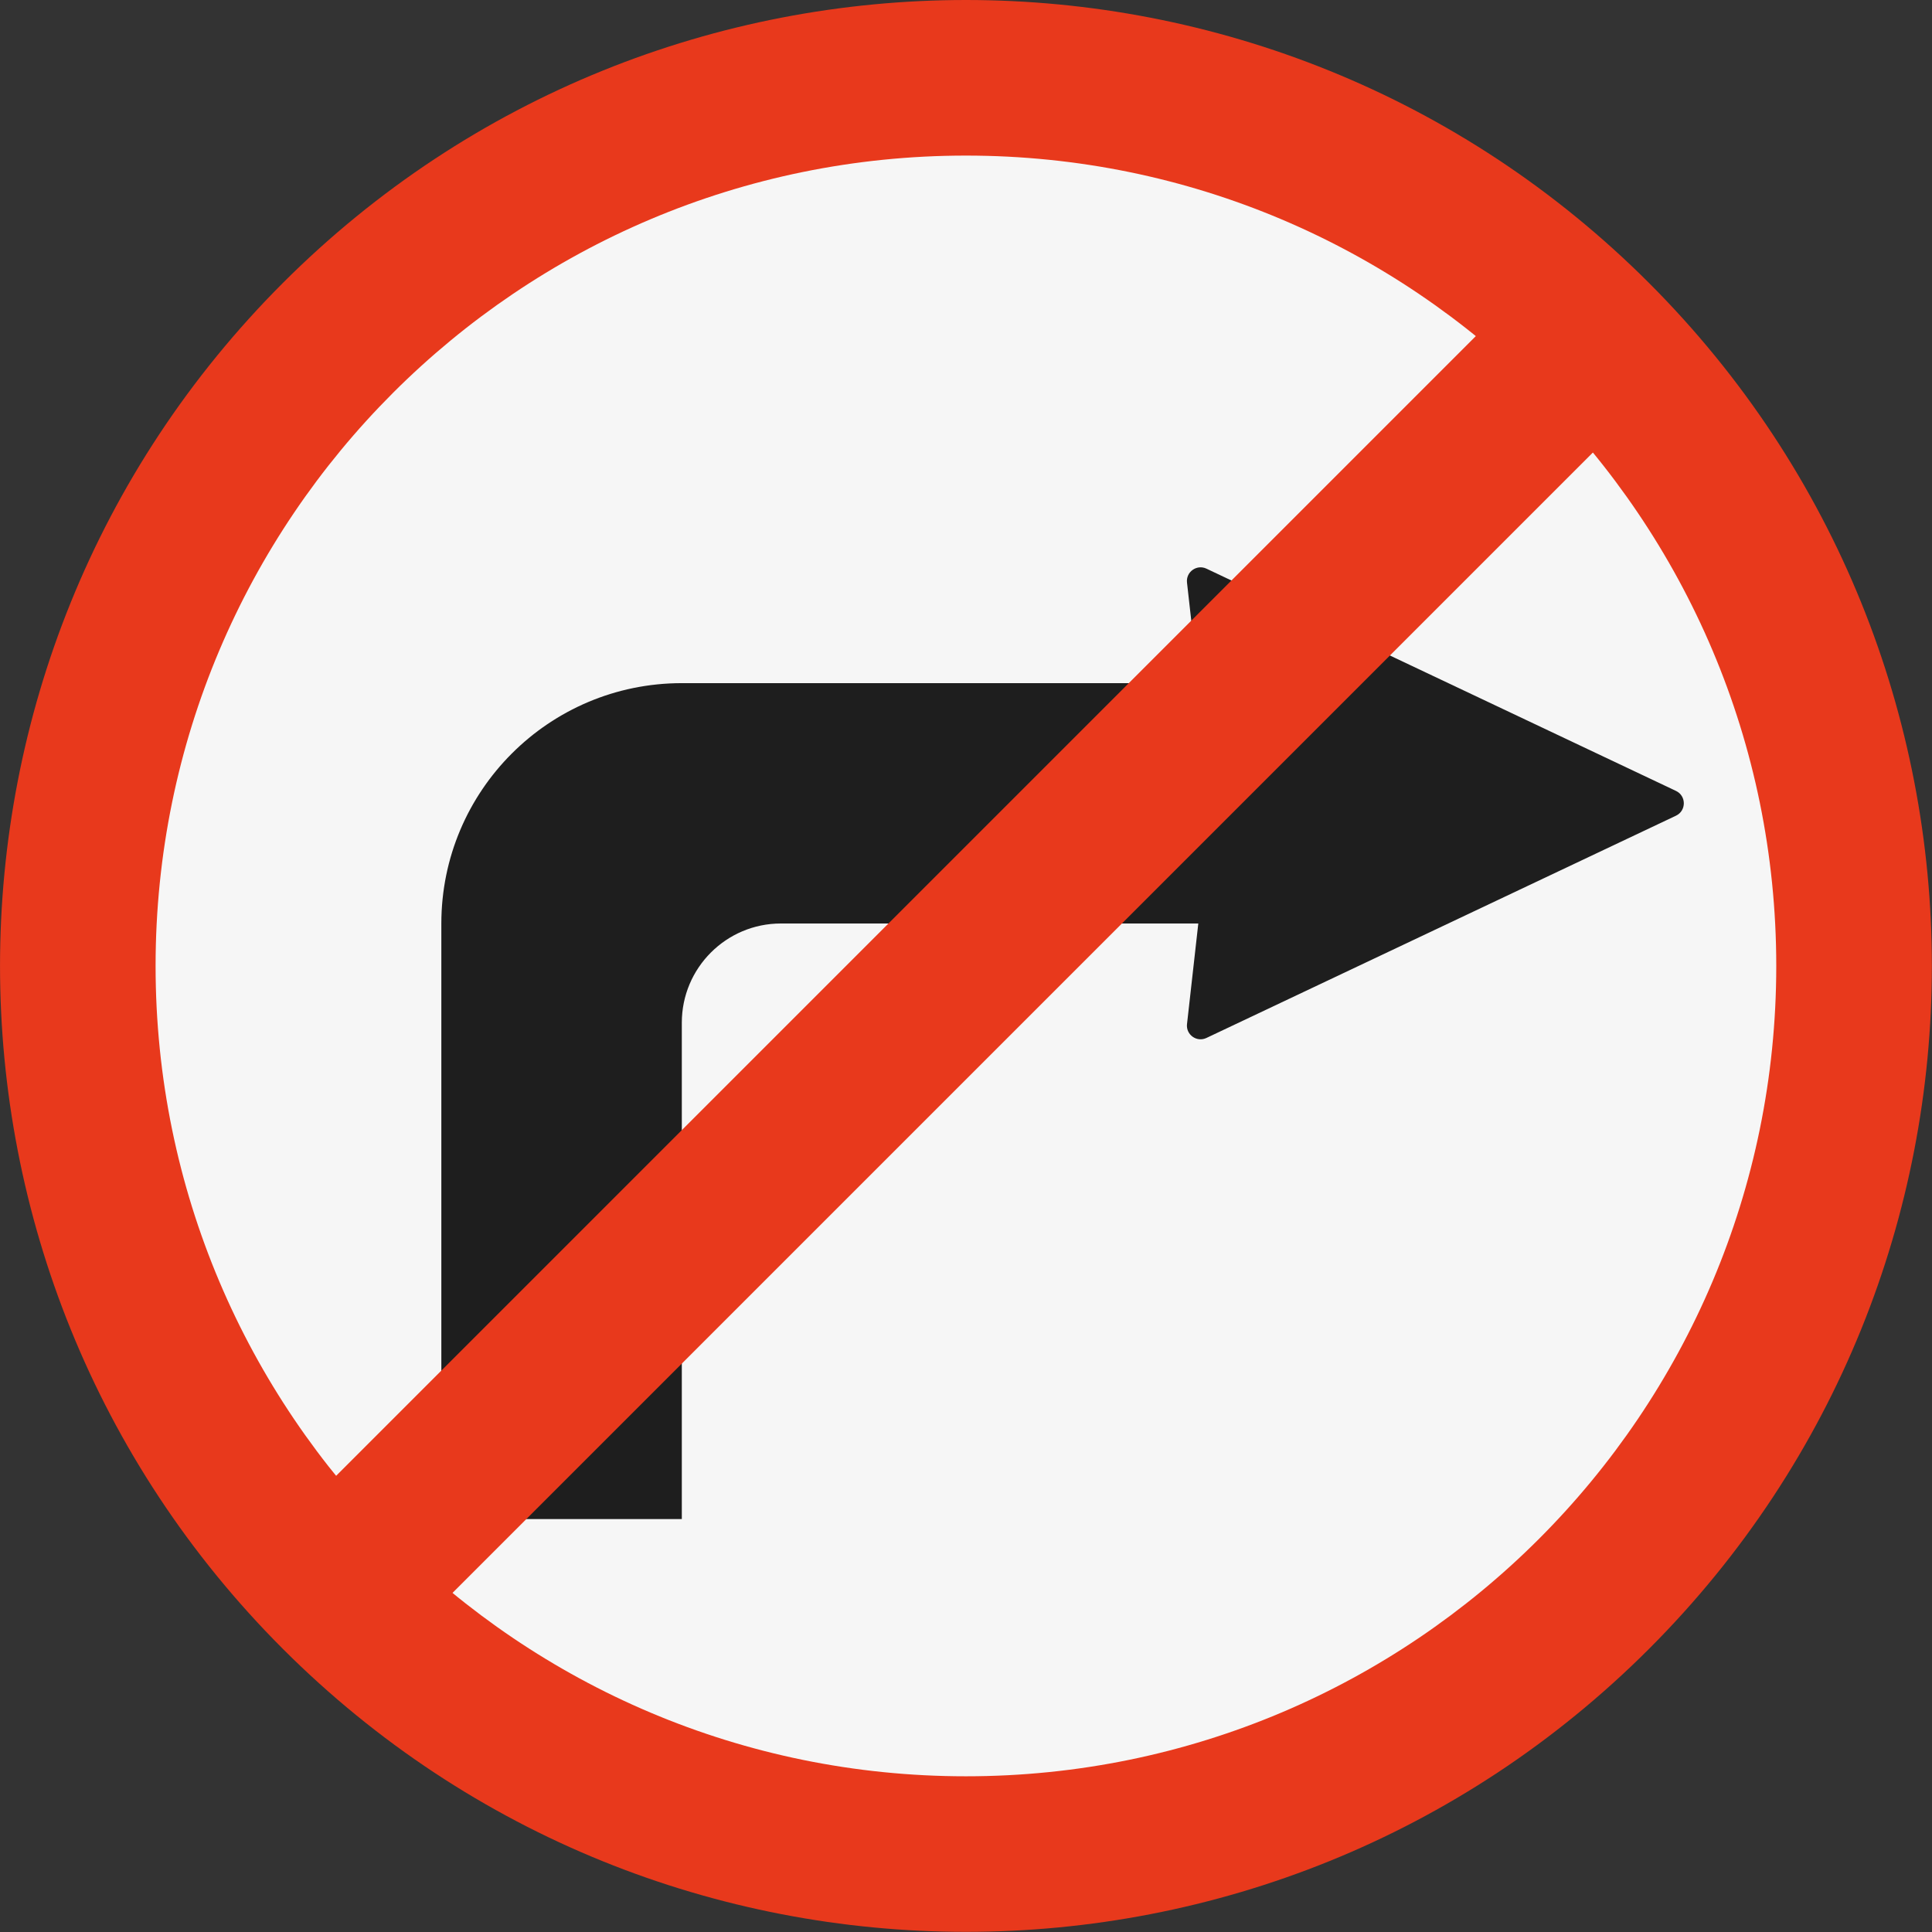 <svg width="64" height="64" viewBox="0 0 64 64" fill="none" xmlns="http://www.w3.org/2000/svg">
<rect x="0" y="0" width="64" height="64" fill="#333333" stroke="none"/>
<g clip-path="url(#clip0_534_330)">
<path d="M54.624 54.623C67.12 42.127 67.12 21.868 54.624 9.372C42.128 -3.124 21.868 -3.124 9.372 9.372C-3.123 21.868 -3.123 42.127 9.372 54.623C21.868 67.119 42.128 67.119 54.624 54.623Z" fill="#E8391C"/>
<path d="M31.997 58.842C46.823 58.842 58.841 46.823 58.841 31.998C58.841 17.173 46.823 5.154 31.997 5.154C17.172 5.154 5.154 17.173 5.154 31.998C5.154 46.823 17.172 58.842 31.997 58.842Z" fill="#F6F6F6"/>
<path d="M42.31 22.63H22.586C18.186 22.63 14.62 26.196 14.62 30.596V50.321H22.586V33.878C22.586 32.064 24.058 30.592 25.868 30.592H42.31V22.625V22.63Z" fill="#1E1E1E"/>
<path d="M39.321 33.927L40.142 26.613L39.321 19.299C39.281 18.944 39.645 18.687 39.964 18.837L55.519 26.2C55.865 26.364 55.865 26.857 55.519 27.021L39.964 34.384C39.645 34.535 39.281 34.278 39.321 33.923V33.927Z" fill="#1E1E1E"/>
<path d="M10.043 49.98L13.91 53.847L54.582 13.175L50.715 9.307L10.043 49.98Z" fill="#E8391C"/>
</g>
<defs>
<clipPath id="clip0_534_330">
<rect width="64" height="64" fill="white"/>
</clipPath>
</defs>
</svg>
